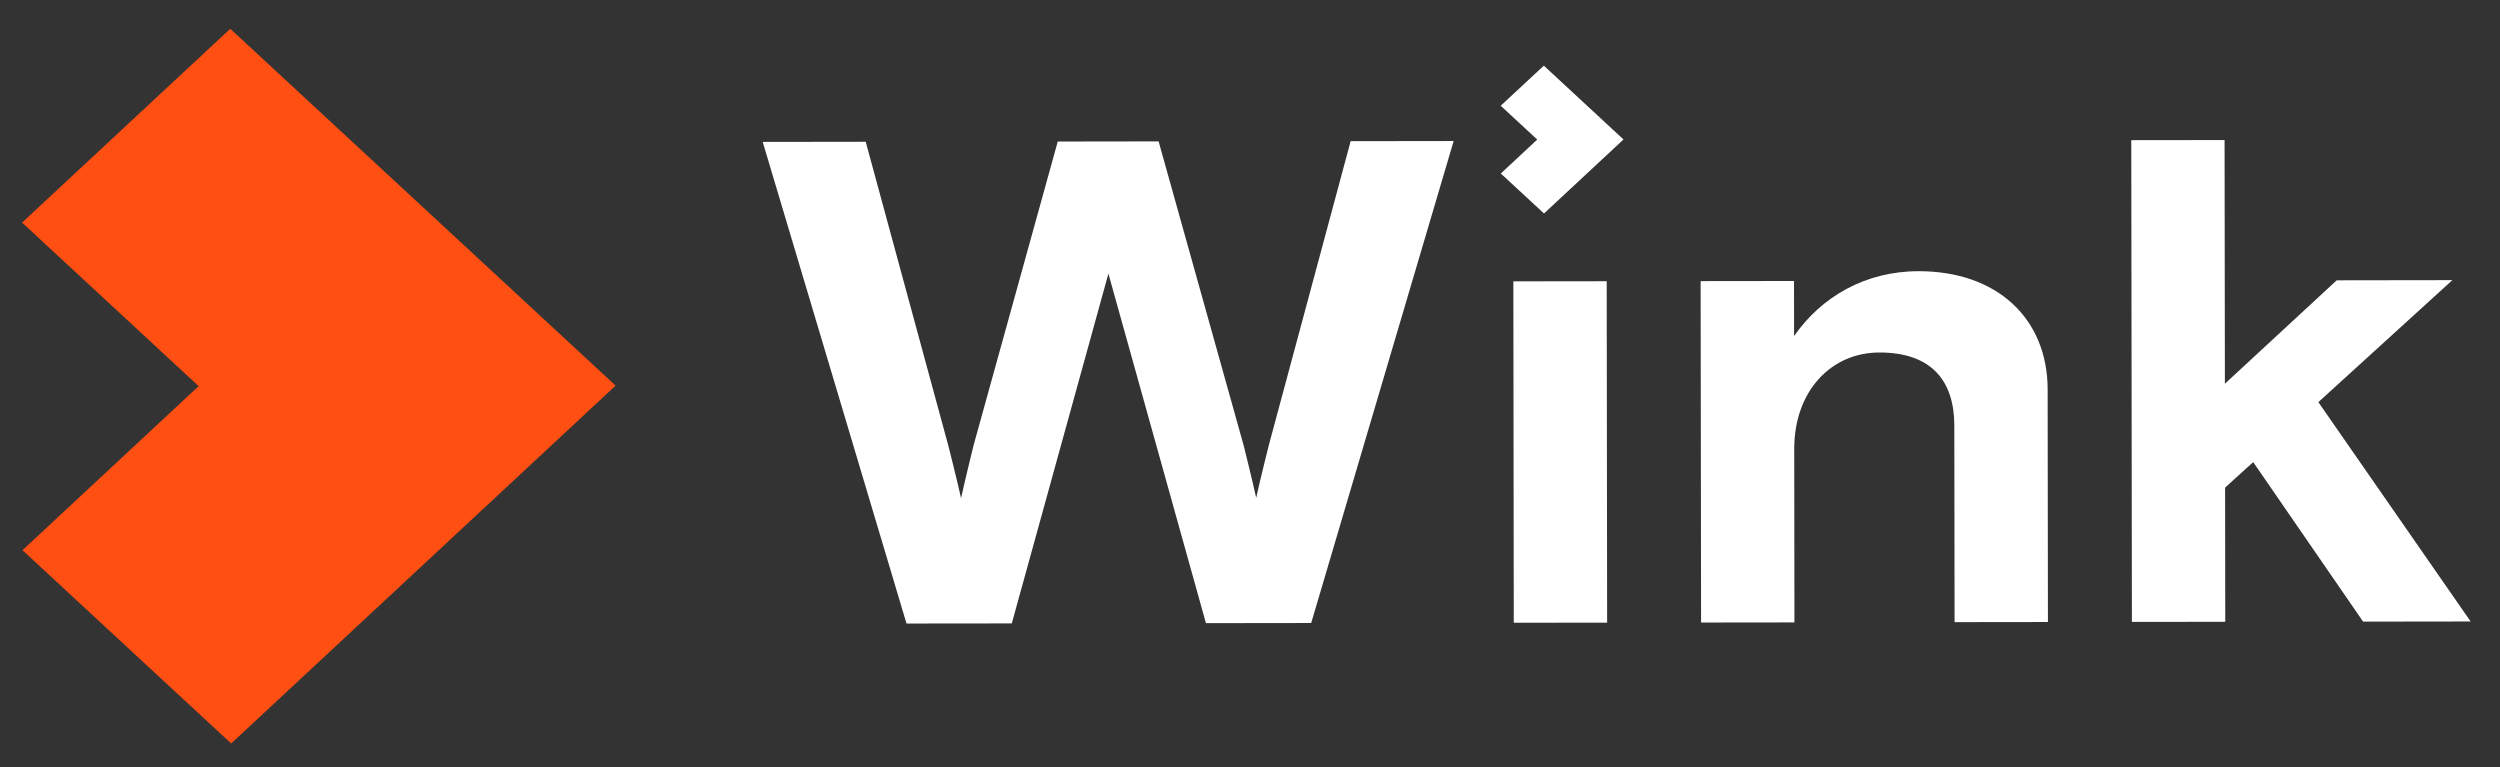 <svg width="88" height="27" viewBox="0 0 88 27" fill="none" xmlns="http://www.w3.org/2000/svg">
<rect x="0" y="0" width="88" height="27" fill="#333333" stroke="none"/>
<g clip-path="url(#clip0_68_11)">
<path d="M26.847 4.995L30.473 4.99L33.383 15.695C33.383 15.695 33.698 16.931 33.829 17.538C33.959 16.933 34.271 15.671 34.271 15.671L37.233 4.982L40.783 4.977L43.771 15.659C43.771 15.659 44.087 16.917 44.218 17.524C44.348 16.919 44.66 15.681 44.66 15.681L47.543 4.969L51.169 4.964L46.154 21.93L42.449 21.935L39.016 9.632L35.615 21.944L31.909 21.948L26.847 4.995Z" fill="white"/>
<path d="M56.556 9.899L53.27 9.903L53.285 21.921L56.571 21.917L56.556 9.899Z" fill="white"/>
<path d="M68.801 21.902L68.792 14.973C68.79 13.398 67.979 12.405 66.153 12.408C64.432 12.41 63.154 13.792 63.157 15.803L63.164 21.909L59.878 21.913L59.862 9.895L63.149 9.891L63.152 11.828C64.115 10.447 65.654 9.548 67.531 9.546C70.297 9.543 72.074 11.212 72.077 13.707L72.087 21.895L68.801 21.899L68.801 21.902Z" fill="white"/>
<path d="M75.019 4.934L78.305 4.93L78.316 13.507L82.252 9.867L86.323 9.861L81.606 14.155L86.966 21.876L83.181 21.881L79.313 16.266L78.323 17.163L78.329 21.887L75.043 21.891L75.021 4.934L75.019 4.934Z" fill="white"/>
<path d="M52.825 3.722L54.111 4.913L52.828 6.107L54.349 7.514L57.147 4.909L54.343 2.311L52.825 3.722Z" fill="white"/>
<path d="M8.105 1.013L0.777 7.835L6.992 13.592L0.791 19.367L8.137 26.171L21.669 13.574L8.105 1.013Z" fill="#FF4F12"/>
</g>
<defs>
<clipPath id="clip0_68_11">
<rect width="87" height="26" fill="white" transform="translate(0.339 0.625) rotate(-0.072)"/>
</clipPath>
</defs>
</svg>
 